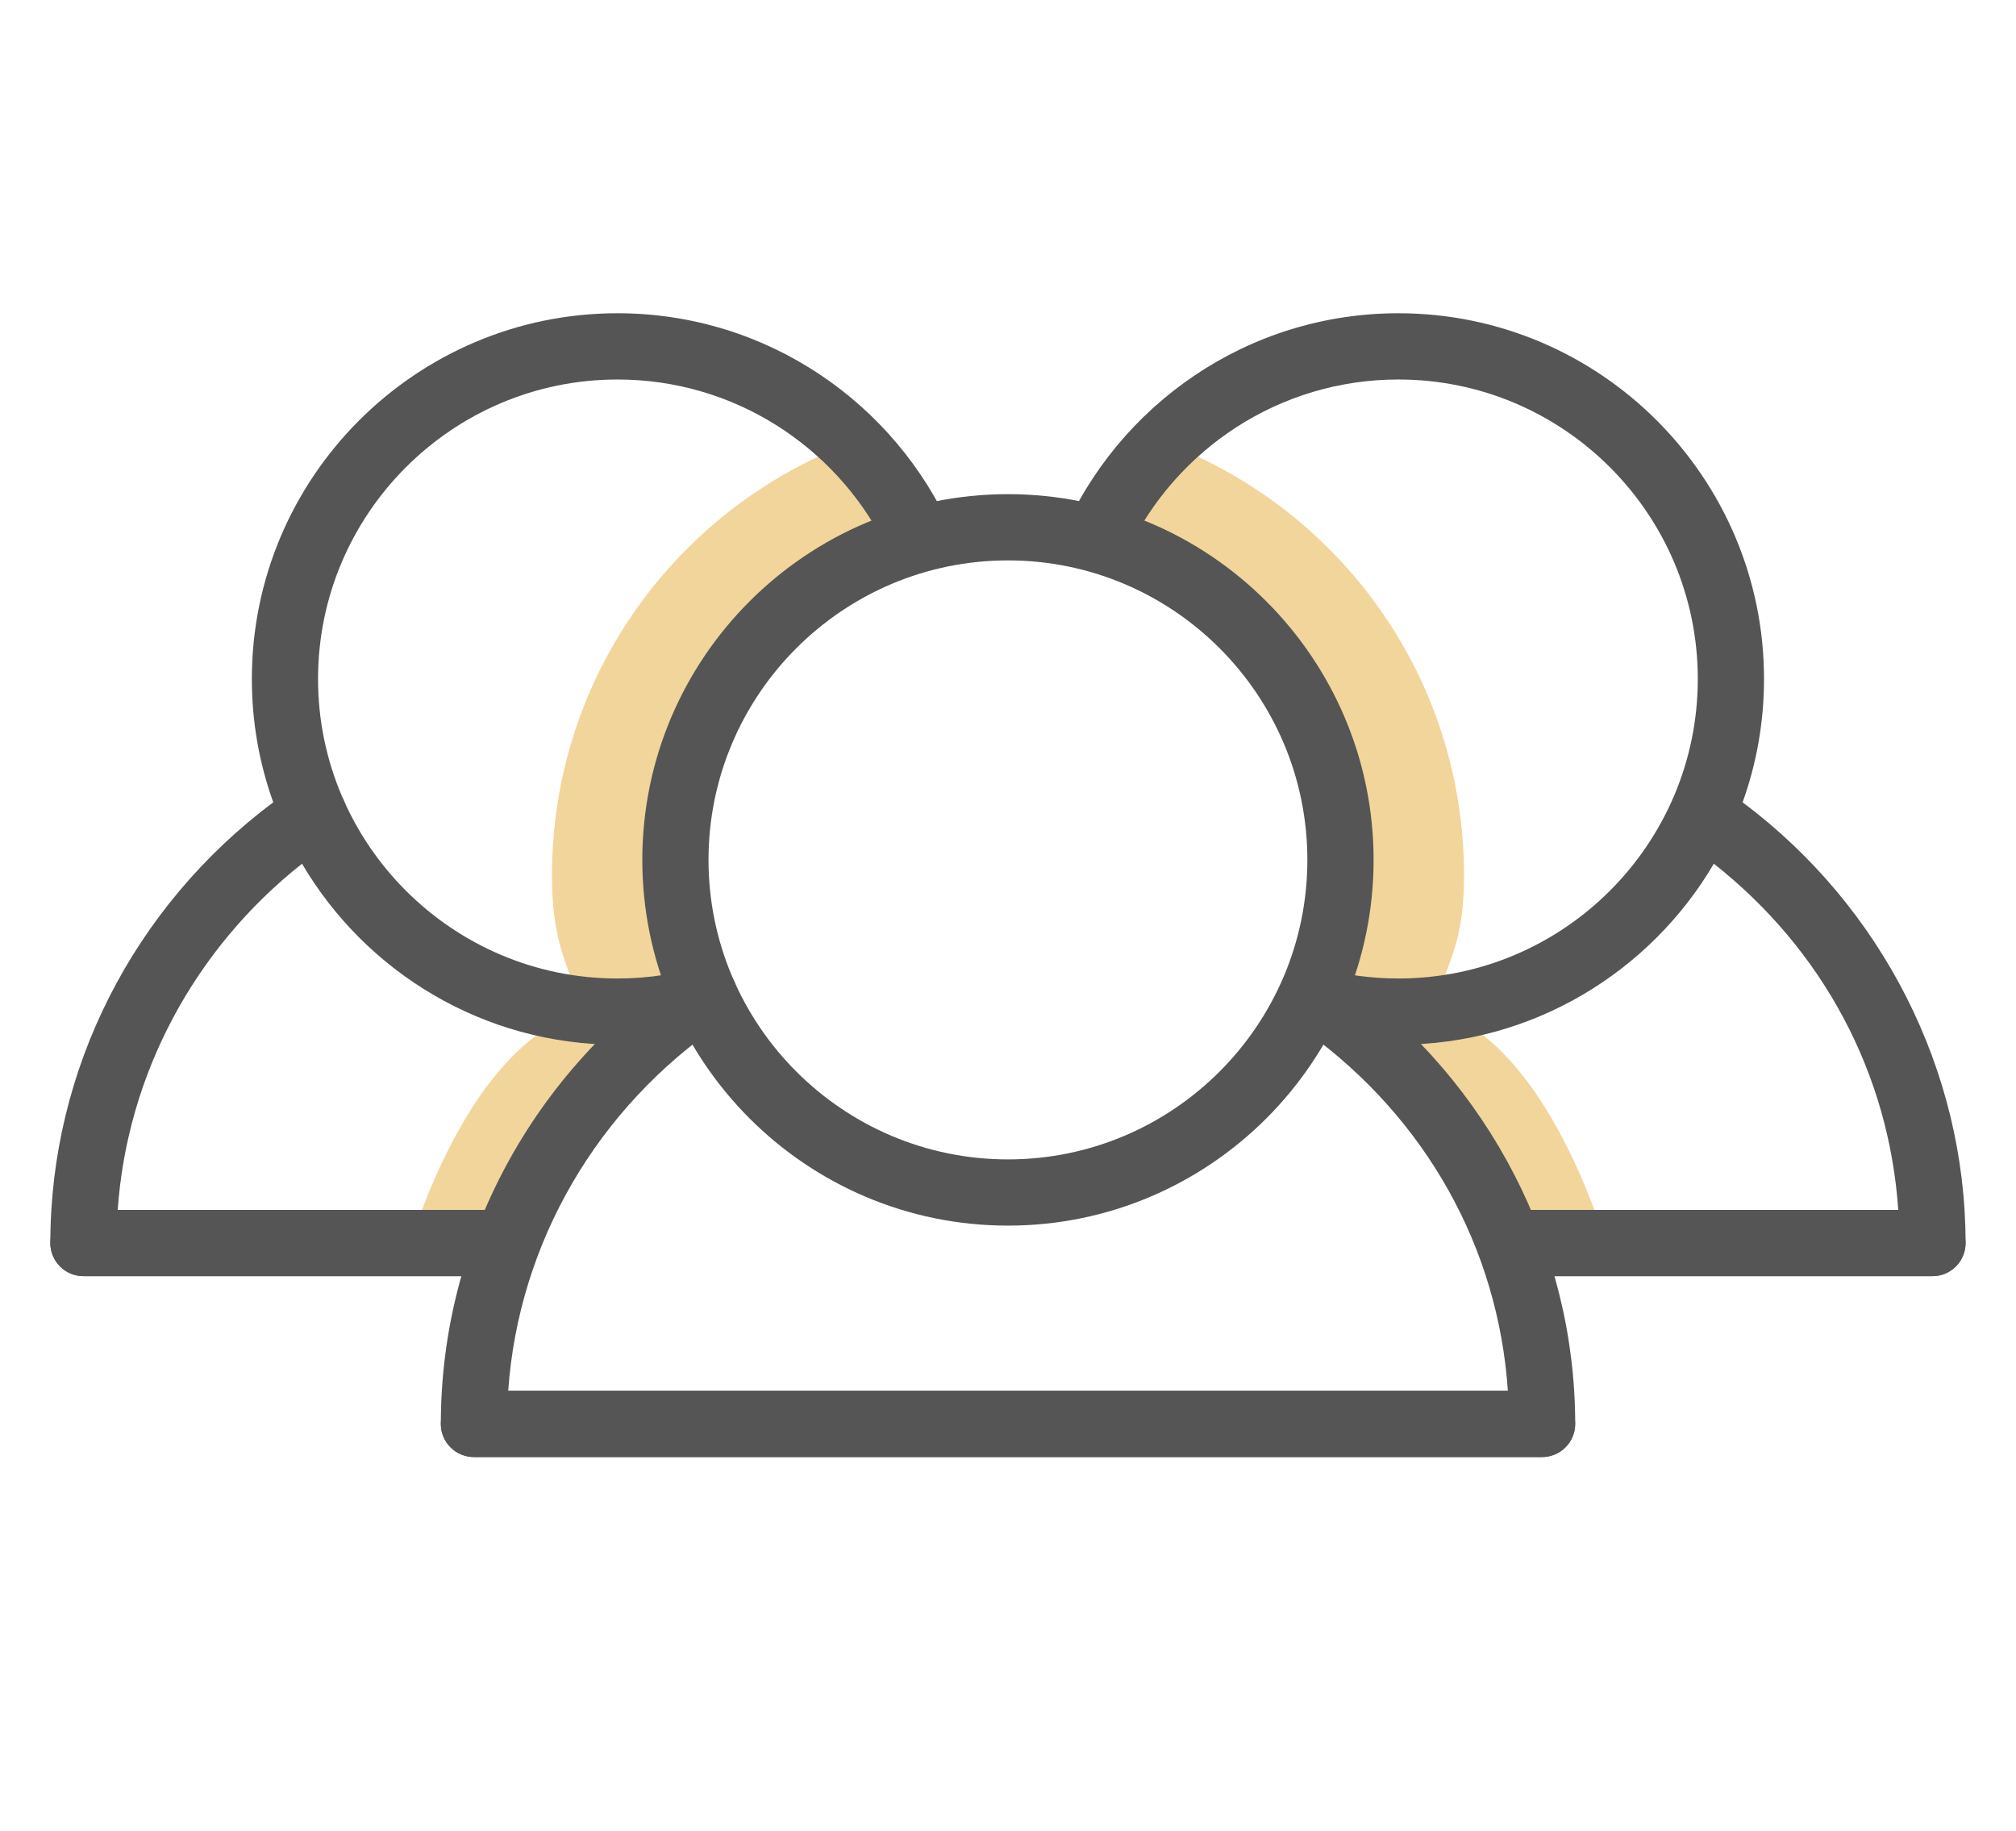 <?xml version="1.0" encoding="utf-8"?>
<!-- Generator: Adobe Illustrator 23.0.1, SVG Export Plug-In . SVG Version: 6.00 Build 0)  -->
<svg version="1.1" id="Layer_1" xmlns="http://www.w3.org/2000/svg" xmlns:xlink="http://www.w3.org/1999/xlink" x="0px" y="0px"
	 viewBox="0 0 660.87 600" style="enable-background:new 0 0 660.87 600;" xml:space="preserve">
<style type="text/css">
	.st0{opacity:0.6;}
	.st1{fill:#E9B956;}
	.st2{fill:#545554;}
	.st3{fill:none;stroke:#545554;stroke-width:6;stroke-linecap:round;stroke-linejoin:round;stroke-miterlimit:10;}
</style>
<g class="st0">
	<path class="st1" d="M191.52,331.49c-6.82-17.23-10.57-25.02-10.57-44.68c0-61.81,37.06-114.97,90.17-138.47
		c0,0,21.87,13.78,32.55,33.26c0,0-44.01,11.1-67.21,53.2s-7.22,87.58-7.22,87.58l-22.17,29.87c0,0-31.37,24.99-44.38,65.97
		l-30.95-1.58C131.75,416.65,150.35,342.86,191.52,331.49z"/>
</g>
<g class="st0">
	<path class="st1" d="M469.35,330.49c6.82-17.23,10.57-24.02,10.57-43.68c0-61.81-37.06-114.97-90.17-138.47
		c0,0-21.87,13.78-32.55,33.26c0,0,44.01,11.1,67.21,53.2c23.2,42.1,7.22,87.58,7.22,87.58l22.17,29.87c0,0,31.37,24.99,44.38,65.97
		l30.95-1.58C529.12,416.65,510.52,341.86,469.35,330.49z"/>
</g>
<g>
	<path class="st2" d="M330.42,401.67c-66.09,0-119.86-53.77-119.86-119.86c0-66.09,53.77-119.86,119.86-119.86
		c66.09,0,119.86,53.77,119.86,119.86C450.28,347.9,396.51,401.67,330.42,401.67z M330.42,183.66c-54.12,0-98.16,44.03-98.16,98.15
		s44.03,98.16,98.16,98.16s98.15-44.03,98.15-98.16S384.55,183.66,330.42,183.66z"/>
</g>
<g>
	<path class="st2" d="M505.51,477.51H155.36c-5.99,0-10.85-4.86-10.85-10.85c0-59.66,30-115.56,80.24-149.53
		c4.97-3.36,11.71-2.05,15.07,2.91c3.36,4.97,2.05,11.71-2.91,15.07c-41.2,27.86-66.94,72.39-70.31,120.7h327.7
		c-3.17-46.77-26.75-89.15-65.8-117.51c-4.85-3.52-5.92-10.31-2.4-15.16c3.52-4.85,10.3-5.93,15.16-2.4
		c47.03,34.16,75.11,88.71,75.11,145.92C516.36,472.65,511.5,477.51,505.51,477.51z"/>
</g>
<g>
	<path class="st2" d="M505.51,477.51H155.36c-5.99,0-10.85-4.86-10.85-10.85s4.86-10.85,10.85-10.85h350.15
		c6,0,10.85,4.86,10.85,10.85S511.5,477.51,505.51,477.51z"/>
</g>
<g>
	<path class="st2" d="M202.42,102.66c-66.09,0-119.86,53.77-119.86,119.86c0,14.18,2.47,27.79,7.02,40.42
		c2.52,7.04,5.69,13.76,9.43,20.12c20.83,35.46,59.39,59.32,103.41,59.32c6.2,0,12.29-0.47,18.23-1.38c0.01,0,0.01,0,0.01,0
		c9.61-5.17,16.25-5.89,16.25-5.89s-2.31-7.43-4.6-19.09c-9.43,3.03-19.47,4.66-29.89,4.66c-54.12,0-98.16-44.04-98.16-98.16
		s44.04-98.15,98.16-98.15c37.95,0,70.94,21.65,87.26,53.24c6.74-1.75,14.19-2.94,22.39-3.48
		C293.44,132.07,251.3,102.66,202.42,102.66z"/>
</g>
<g>
	<path class="st2" d="M174.07,396.52c-2.91,6.52-5.68,13.73-8.21,21.71H27.36c-6,0-10.86-4.86-10.86-10.86
		c0-56.76,27.16-110.12,73.08-144.43c2.34-1.75,4.72-3.45,7.16-5.1c4.97-3.36,11.71-2.05,15.07,2.91
		c3.36,4.97,2.06,11.71-2.91,15.07c-3.4,2.3-6.7,4.72-9.89,7.24C63.6,311.07,41.68,352.2,38.59,396.52H174.07z"/>
</g>
<g>
	<path class="st2" d="M174.07,396.52c-2.91,6.52-5.68,13.73-8.21,21.71H27.36c-6,0-10.86-4.86-10.86-10.86
		c0-5.99,4.86-10.85,10.86-10.85H174.07z"/>
</g>
<g>
	<path class="st2" d="M458.41,102.66c-49.45,0-91.99,30.09-110.3,72.92c7.86,1.14,15.05,2.79,21.61,4.88
		c15.78-33.13,49.6-56.09,88.69-56.09c54.12,0,98.15,44.03,98.15,98.15s-44.03,98.16-98.15,98.16c-8.77,0-17.27-1.16-25.36-3.33
		c-2.09,12.74-4.56,20.95-4.56,20.95c1.78,0.46,3.51,0.96,5.21,1.51c7.98,1.69,16.24,2.57,24.71,2.57
		c44.02,0,82.58-23.86,103.41-59.32c3.74-6.36,6.91-13.08,9.43-20.12c4.55-12.63,7.02-26.24,7.02-40.42
		C578.27,156.43,524.5,102.66,458.41,102.66z"/>
</g>
<g>
	<path class="st2" d="M644.34,407.37c0,6-4.85,10.86-10.85,10.86h-135.9c-1.86-7.3-4.18-14.62-7.07-21.71h131.75
		c-3.02-44.59-24.6-85.2-60.45-113.46c-1.75-1.38-3.53-2.73-5.35-4.05c-4.85-3.52-5.92-10.31-2.4-15.16
		c3.52-4.85,10.3-5.92,15.16-2.4c0.68,0.49,1.35,0.99,2.02,1.49C617.06,297.18,644.34,350.98,644.34,407.37z"/>
</g>
<g>
	<path class="st2" d="M644.34,407.37c0,6-4.85,10.86-10.85,10.86h-135.9c-1.86-7.3-4.18-14.62-7.07-21.71h142.97
		C639.49,396.52,644.34,401.38,644.34,407.37z"/>
</g>
</svg>
